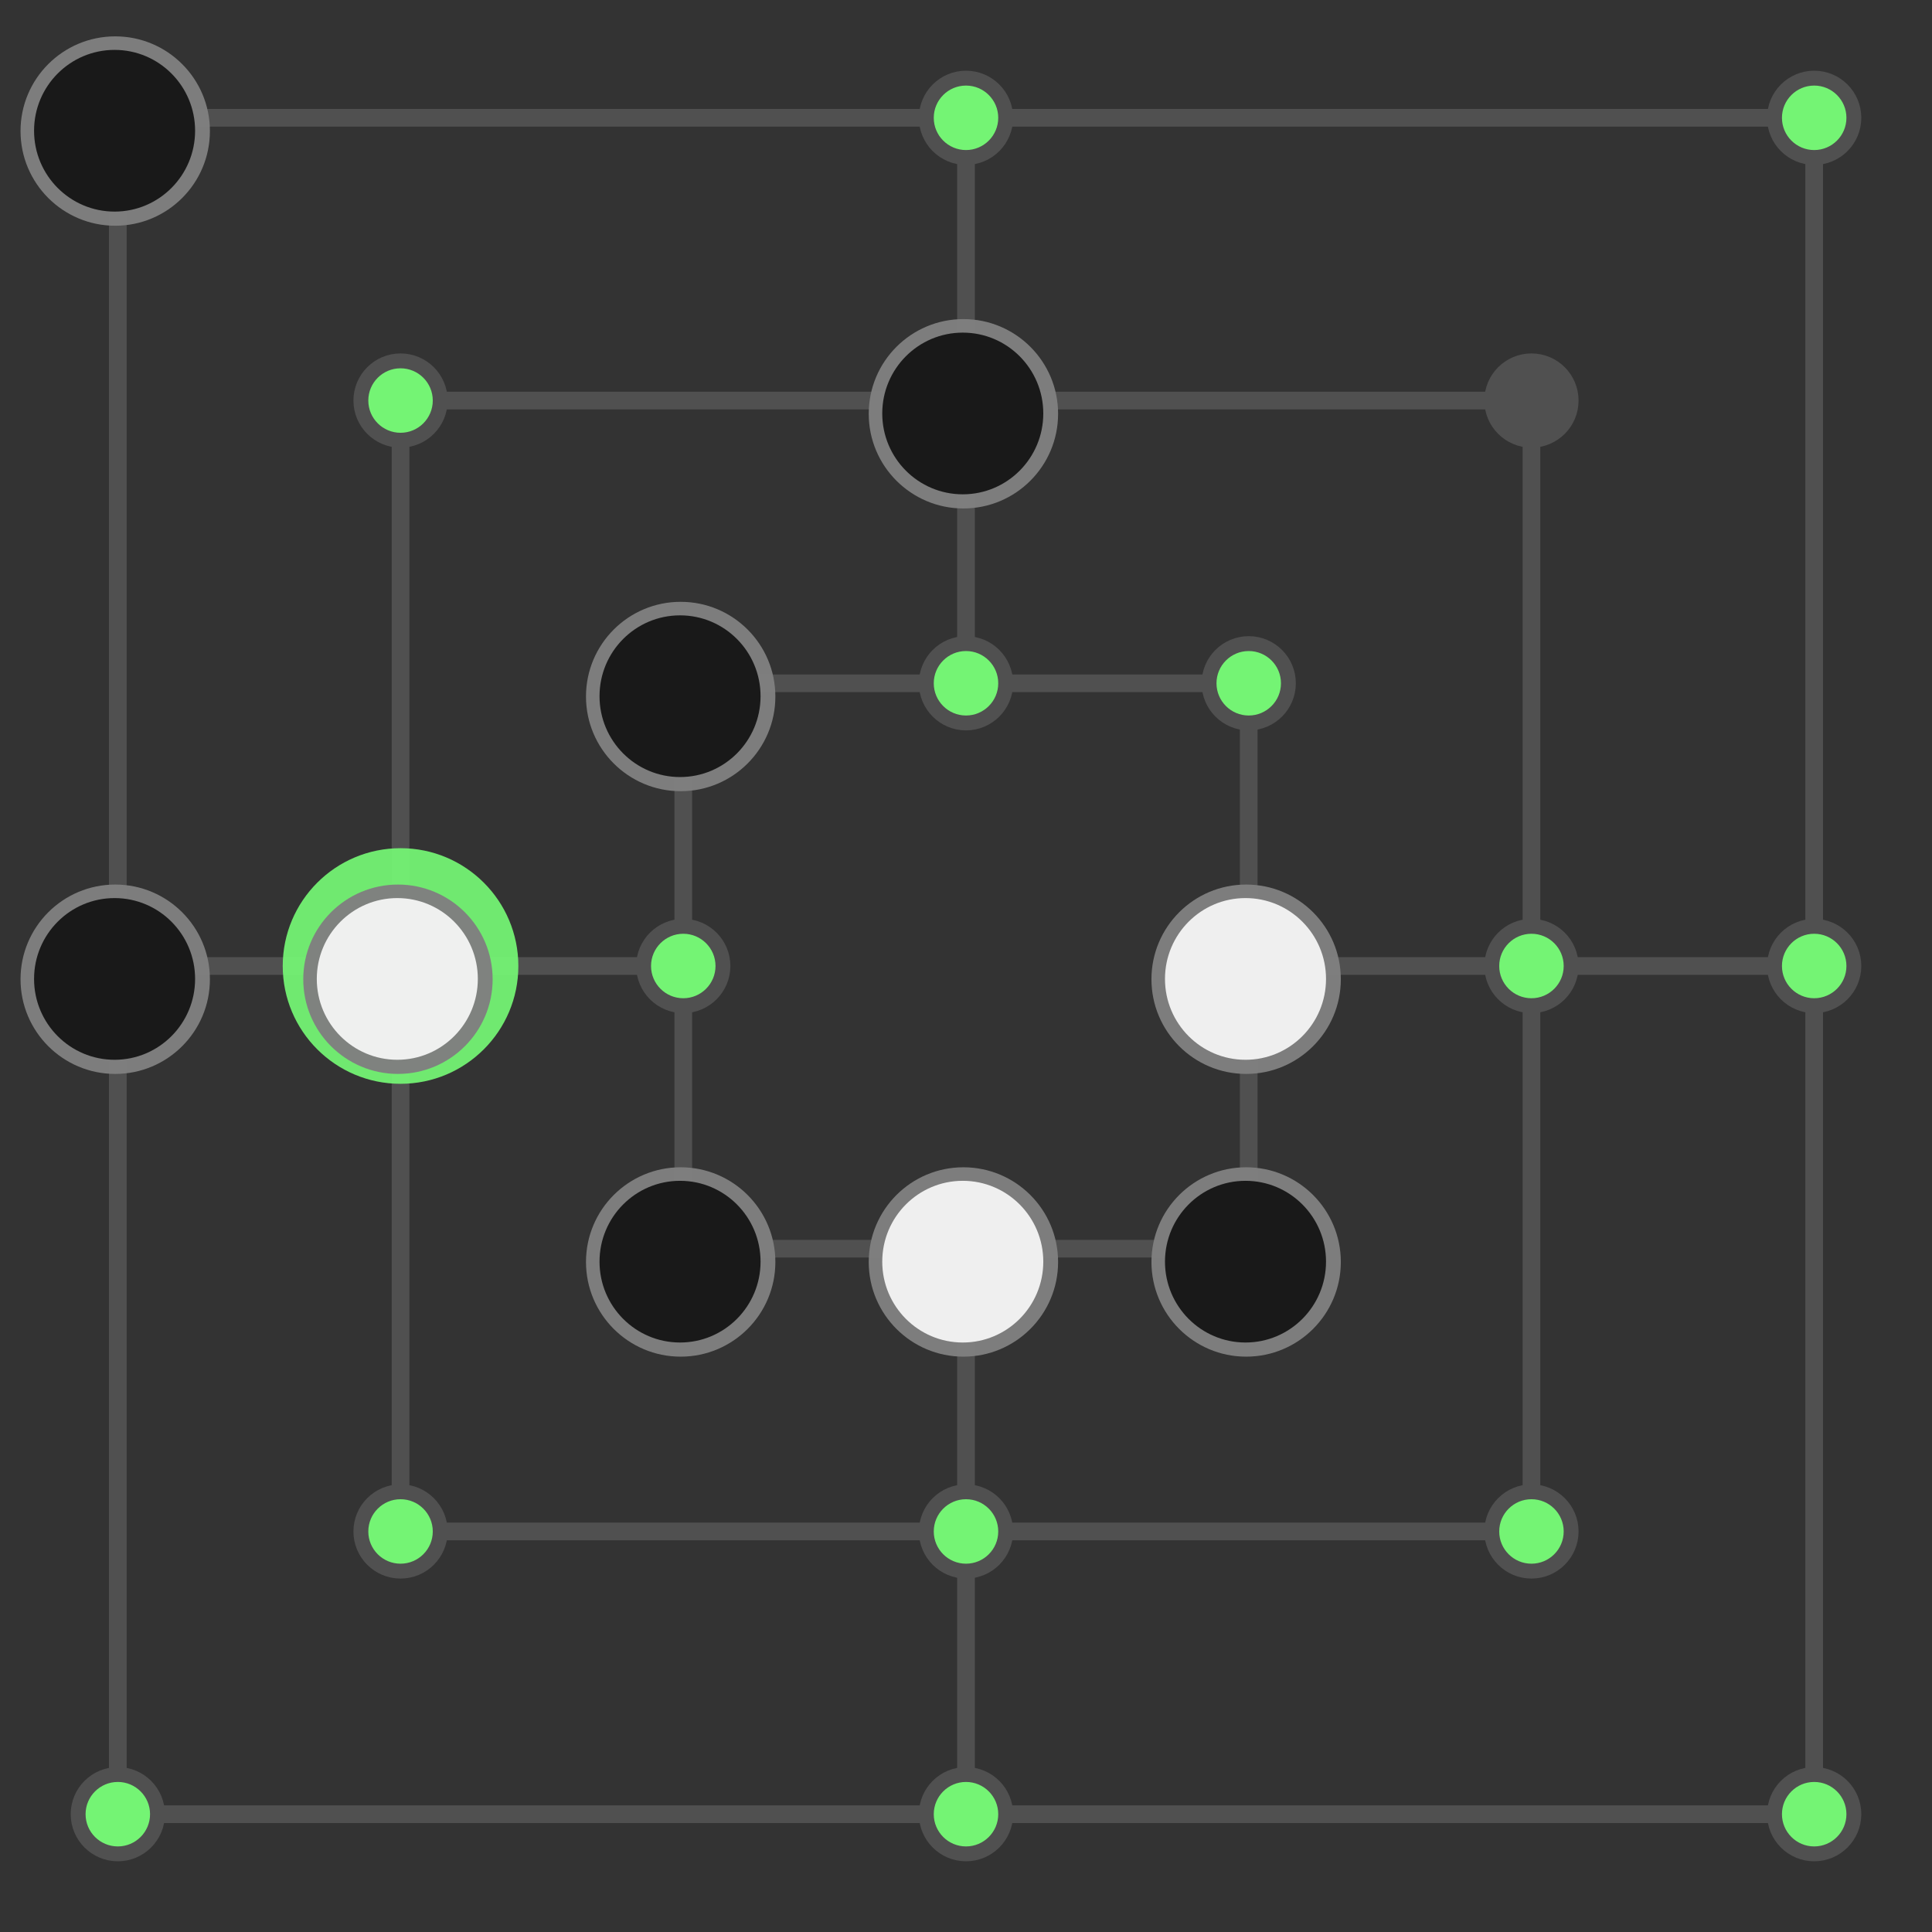 <?xml version="1.0" encoding="UTF-8" standalone="no"?>
<svg
   xmlns:dc="http://purl.org/dc/elements/1.1/"
   xmlns:cc="http://creativecommons.org/ns#"
   xmlns:rdf="http://www.w3.org/1999/02/22-rdf-syntax-ns#"
   xmlns:svg="http://www.w3.org/2000/svg"
   xmlns="http://www.w3.org/2000/svg"
   id="svg826"
   version="1.1"
   viewBox="0 0 43.392 43.392"
   height="164"
   width="164">
  <rect x="0" y="0" width="43.392" height="43.392" fill="#333333" stroke="none"/>
  <defs
     id="defs820" />
  <rect
     style="opacity:1;vector-effect:none;fill:none;fill-opacity:1;stroke:#505050;stroke-width:0.397;stroke-linecap:round;stroke-linejoin:miter;stroke-miterlimit:4;stroke-dasharray:none;stroke-dashoffset:3.2;stroke-opacity:1"
     id="rect1406"
     width="38.1"
     height="38.1"
     x="2.646"
     y="2.646" />
  <rect
     style="opacity:1;vector-effect:none;fill:none;fill-opacity:1;stroke:#505050;stroke-width:0.397;stroke-linecap:round;stroke-linejoin:miter;stroke-miterlimit:4;stroke-dasharray:none;stroke-dashoffset:3.2;stroke-opacity:1"
     id="rect1408"
     width="25.4"
     height="25.4"
     x="8.996"
     y="8.996" />
  <rect
     style="opacity:1;vector-effect:none;fill:none;fill-opacity:1;stroke:#505050;stroke-width:0.397;stroke-linecap:round;stroke-linejoin:miter;stroke-miterlimit:4;stroke-dasharray:none;stroke-dashoffset:3.2;stroke-opacity:1"
     id="rect1410"
     width="12.7"
     height="12.7"
     x="15.346"
     y="15.346" />
  <path
     style="fill:none;stroke:#505050;stroke-width:0.397;stroke-linecap:butt;stroke-linejoin:miter;stroke-miterlimit:4;stroke-dasharray:none;stroke-opacity:1"
     d="M 21.696,2.646 V 15.346"
     id="path1412" />
  <path
     style="fill:none;stroke:#505050;stroke-width:0.397;stroke-linecap:butt;stroke-linejoin:miter;stroke-miterlimit:4;stroke-dasharray:none;stroke-opacity:1"
     d="M 15.346,21.696 H 2.646"
     id="path1414" />
  <path
     style="fill:none;stroke:#505050;stroke-width:0.397;stroke-linecap:butt;stroke-linejoin:miter;stroke-miterlimit:4;stroke-dasharray:none;stroke-opacity:1"
     d="M 28.046,21.696 H 40.746"
     id="path1416" />
  <path
     style="fill:none;stroke:#505050;stroke-width:0.397;stroke-linecap:butt;stroke-linejoin:miter;stroke-miterlimit:4;stroke-dasharray:none;stroke-opacity:1"
     d="m 21.696,28.046 v 12.7"
     id="path1418" />
  <circle
     r="0.891"
     cy="40.746"
     cx="2.646"
     id="path843"
     style="opacity:1;vector-effect:none;fill:#74f474;fill-opacity:1;stroke:#505050;stroke-width:0.334;stroke-linecap:round;stroke-linejoin:miter;stroke-miterlimit:4;stroke-dasharray:none;stroke-dashoffset:3.2;stroke-opacity:1" />
  <circle
     r="0.891"
     cy="40.746"
     cx="21.696"
     id="path843-3"
     style="opacity:1;vector-effect:none;fill:#74f474;fill-opacity:1;stroke:#505050;stroke-width:0.334;stroke-linecap:round;stroke-linejoin:miter;stroke-miterlimit:4;stroke-dasharray:none;stroke-dashoffset:3.2;stroke-opacity:1" />
  <circle
     r="0.891"
     cy="40.746"
     cx="40.746"
     id="path843-3-6"
     style="opacity:1;vector-effect:none;fill:#74f474;fill-opacity:1;stroke:#505050;stroke-width:0.334;stroke-linecap:round;stroke-linejoin:miter;stroke-miterlimit:4;stroke-dasharray:none;stroke-dashoffset:3.2;stroke-opacity:1" />
  <circle
     r="0.891"
     cy="21.696"
     cx="2.646"
     id="path843-7"
     style="opacity:1;vector-effect:none;fill:#505050;fill-opacity:1;stroke:#505050;stroke-width:0.334;stroke-linecap:round;stroke-linejoin:miter;stroke-miterlimit:4;stroke-dasharray:none;stroke-dashoffset:3.2;stroke-opacity:1" />
  <circle
     r="0.891"
     cy="21.696"
     cx="40.746"
     id="path843-3-6-3"
     style="opacity:1;vector-effect:none;fill:#74f474;fill-opacity:1;stroke:#505050;stroke-width:0.334;stroke-linecap:round;stroke-linejoin:miter;stroke-miterlimit:4;stroke-dasharray:none;stroke-dashoffset:3.2;stroke-opacity:1" />
  <circle
     r="0.891"
     cy="2.646"
     cx="2.646"
     id="path843-5"
     style="opacity:1;vector-effect:none;fill:#505050;fill-opacity:1;stroke:#505050;stroke-width:0.334;stroke-linecap:round;stroke-linejoin:miter;stroke-miterlimit:4;stroke-dasharray:none;stroke-dashoffset:3.2;stroke-opacity:1" />
  <circle
     r="0.891"
     cy="2.646"
     cx="21.696"
     id="path843-3-62"
     style="opacity:1;vector-effect:none;fill:#74f474;fill-opacity:1;stroke:#505050;stroke-width:0.334;stroke-linecap:round;stroke-linejoin:miter;stroke-miterlimit:4;stroke-dasharray:none;stroke-dashoffset:3.2;stroke-opacity:1" />
  <circle
     r="0.891"
     cy="2.646"
     cx="40.746"
     id="path843-3-6-9"
     style="opacity:1;vector-effect:none;fill:#74f474;fill-opacity:1;stroke:#505050;stroke-width:0.334;stroke-linecap:round;stroke-linejoin:miter;stroke-miterlimit:4;stroke-dasharray:none;stroke-dashoffset:3.2;stroke-opacity:1" />
  <circle
     r="0.891"
     cy="8.996"
     cx="8.996"
     id="path843-5-1"
     style="opacity:1;vector-effect:none;fill:#74f474;fill-opacity:1;stroke:#505050;stroke-width:0.334;stroke-linecap:round;stroke-linejoin:miter;stroke-miterlimit:4;stroke-dasharray:none;stroke-dashoffset:3.2;stroke-opacity:1" />
  <circle
     r="0.891"
     cy="8.996"
     cx="21.696"
     id="path843-3-62-2"
     style="opacity:1;vector-effect:none;fill:#505050;fill-opacity:1;stroke:#505050;stroke-width:0.334;stroke-linecap:round;stroke-linejoin:miter;stroke-miterlimit:4;stroke-dasharray:none;stroke-dashoffset:3.2;stroke-opacity:1" />
  <circle
     r="0.891"
     cy="8.996"
     cx="34.396"
     id="path843-3-6-9-7"
     style="opacity:1;vector-effect:none;fill:#505050;fill-opacity:1;stroke:#505050;stroke-width:0.334;stroke-linecap:round;stroke-linejoin:miter;stroke-miterlimit:4;stroke-dasharray:none;stroke-dashoffset:3.2;stroke-opacity:1" />
  <circle
     r="0.891"
     cy="34.396"
     cx="8.996"
     id="path843-5-1-0"
     style="opacity:1;vector-effect:none;fill:#74f474;fill-opacity:1;stroke:#505050;stroke-width:0.334;stroke-linecap:round;stroke-linejoin:miter;stroke-miterlimit:4;stroke-dasharray:none;stroke-dashoffset:3.2;stroke-opacity:1" />
  <circle
     r="0.891"
     cy="34.396"
     cx="21.696"
     id="path843-3-62-2-9"
     style="opacity:1;vector-effect:none;fill:#74f474;fill-opacity:1;stroke:#505050;stroke-width:0.334;stroke-linecap:round;stroke-linejoin:miter;stroke-miterlimit:4;stroke-dasharray:none;stroke-dashoffset:3.2;stroke-opacity:1" />
  <circle
     r="0.891"
     cy="34.396"
     cx="34.396"
     id="path843-3-6-9-7-3"
     style="opacity:1;vector-effect:none;fill:#74f474;fill-opacity:1;stroke:#505050;stroke-width:0.334;stroke-linecap:round;stroke-linejoin:miter;stroke-miterlimit:4;stroke-dasharray:none;stroke-dashoffset:3.2;stroke-opacity:1" />
  <circle
     r="0.891"
     cy="21.696"
     cx="8.996"
     id="path843-5-1-0-6"
     style="opacity:1;vector-effect:none;fill:#505050;fill-opacity:1;stroke:#505050;stroke-width:0.334;stroke-linecap:round;stroke-linejoin:miter;stroke-miterlimit:4;stroke-dasharray:none;stroke-dashoffset:3.2;stroke-opacity:1" />
  <circle
     r="0.891"
     cy="21.696"
     cx="34.396"
     id="path843-3-6-9-7-3-6"
     style="opacity:1;vector-effect:none;fill:#74f474;fill-opacity:1;stroke:#505050;stroke-width:0.334;stroke-linecap:round;stroke-linejoin:miter;stroke-miterlimit:4;stroke-dasharray:none;stroke-dashoffset:3.2;stroke-opacity:1" />
  <circle
     r="0.891"
     cy="21.696"
     cx="28.046"
     id="path843-3-6-9-7-3-6-2"
     style="opacity:1;vector-effect:none;fill:#505050;fill-opacity:1;stroke:#505050;stroke-width:0.334;stroke-linecap:round;stroke-linejoin:miter;stroke-miterlimit:4;stroke-dasharray:none;stroke-dashoffset:3.2;stroke-opacity:1" />
  <circle
     r="0.891"
     cy="21.696"
     cx="15.346"
     id="path843-3-6-9-7-3-6-2-6"
     style="opacity:1;vector-effect:none;fill:#74f474;fill-opacity:1;stroke:#505050;stroke-width:0.334;stroke-linecap:round;stroke-linejoin:miter;stroke-miterlimit:4;stroke-dasharray:none;stroke-dashoffset:3.2;stroke-opacity:1" />
  <circle
     r="0.891"
     cy="15.346"
     cx="21.696"
     id="path843-3-62-2-1"
     style="opacity:1;vector-effect:none;fill:#74f474;fill-opacity:1;stroke:#505050;stroke-width:0.334;stroke-linecap:round;stroke-linejoin:miter;stroke-miterlimit:4;stroke-dasharray:none;stroke-dashoffset:3.2;stroke-opacity:1" />
  <circle
     r="0.891"
     cy="28.046"
     cx="21.696"
     id="path843-3-62-2-1-8"
     style="opacity:1;vector-effect:none;fill:#505050;fill-opacity:1;stroke:#505050;stroke-width:0.334;stroke-linecap:round;stroke-linejoin:miter;stroke-miterlimit:4;stroke-dasharray:none;stroke-dashoffset:3.2;stroke-opacity:1" />
  <g
     id="layer1-4"
     transform="matrix(0.081,0,0,0.081,14.131,-56.604)">
    <g
       id="g4421-6"
       transform="matrix(1.017,0,0,1.017,-0.443,-2.646)">
      <g
         id="g4489-6"
         transform="matrix(5.186,0,0,5.186,54.412,-605.347)">
        <g
           id="g4863-7"
           transform="matrix(0.091,0,0,0.091,-43.139,239.52)">
          <ellipse
             cy="187.872"
             cx="62.756"
             id="path3338-1-2"
             style="opacity:0.972;fill:#808080;fill-opacity:1;fill-rule:evenodd;stroke:none;stroke-width:0.19;stroke-linecap:butt;stroke-linejoin:miter;stroke-miterlimit:3.55;stroke-dasharray:none;stroke-opacity:1"
             rx="54.703"
             ry="54.703" />
          <ellipse
             cy="187.694"
             cx="62.387"
             id="path4839-7"
             style="opacity:0.972;fill:#171717;fill-opacity:1;stroke:none;stroke-width:0.161;stroke-miterlimit:3.55;stroke-dasharray:none;stroke-opacity:1"
             rx="46.519"
             ry="46.711" />
        </g>
      </g>
    </g>
  </g>
  <g
     id="layer1-4-6-4"
     transform="matrix(0.081,0,0,0.081,33.181,-50.254)">
    <g
       id="g4421-6-4-7"
       transform="matrix(1.017,0,0,1.017,-0.443,-2.646)">
      <g
         id="g4489-6-4-2"
         transform="matrix(5.186,0,0,5.186,54.412,-605.347)">
        <g
           id="g4863-7-3-1"
           transform="matrix(0.091,0,0,0.091,-43.139,239.52)">
          <ellipse
             cy="187.872"
             cx="62.756"
             id="path3338-1-2-7-7"
             style="opacity:0.972;fill:#808080;fill-opacity:1;fill-rule:evenodd;stroke:none;stroke-width:0.19;stroke-linecap:butt;stroke-linejoin:miter;stroke-miterlimit:3.55;stroke-dasharray:none;stroke-opacity:1"
             rx="54.703"
             ry="54.703" />
          <ellipse
             cy="187.694"
             cx="62.387"
             id="path4839-7-3-9"
             style="opacity:0.972;fill:#171717;fill-opacity:1;stroke:none;stroke-width:0.161;stroke-miterlimit:3.55;stroke-dasharray:none;stroke-opacity:1"
             rx="46.519"
             ry="46.711" />
        </g>
      </g>
    </g>
  </g>
  <circle
     r="0.891"
     cy="28.046"
     cx="15.346"
     id="path843-3-62-2-1-8-6"
     style="opacity:1;vector-effect:none;fill:#505050;fill-opacity:1;stroke:#505050;stroke-width:0.334;stroke-linecap:round;stroke-linejoin:miter;stroke-miterlimit:4;stroke-dasharray:none;stroke-dashoffset:3.2;stroke-opacity:1" />
  <circle
     r="0.891"
     cy="28.046"
     cx="28.046"
     id="path843-3-62-2-1-8-2"
     style="opacity:1;vector-effect:none;fill:#505050;fill-opacity:1;stroke:#505050;stroke-width:0.334;stroke-linecap:round;stroke-linejoin:miter;stroke-miterlimit:4;stroke-dasharray:none;stroke-dashoffset:3.2;stroke-opacity:1" />
  <circle
     r="0.891"
     cy="15.346"
     cx="15.346"
     id="path843-3-62-2-1-8-6-1"
     style="opacity:1;vector-effect:none;fill:#505050;fill-opacity:1;stroke:#505050;stroke-width:0.334;stroke-linecap:round;stroke-linejoin:miter;stroke-miterlimit:4;stroke-dasharray:none;stroke-dashoffset:3.2;stroke-opacity:1" />
  <circle
     r="0.891"
     cy="15.346"
     cx="28.046"
     id="path843-3-62-2-1-8-2-0"
     style="opacity:1;vector-effect:none;fill:#74f474;fill-opacity:1;stroke:#505050;stroke-width:0.334;stroke-linecap:round;stroke-linejoin:miter;stroke-miterlimit:4;stroke-dasharray:none;stroke-dashoffset:3.2;stroke-opacity:1" />
  <g
     id="layer1"
     transform="matrix(0.081,0,0,0.081,33.181,-31.204)">
    <g
       id="g4421"
       transform="matrix(1.017,0,0,1.017,-0.443,-2.646)">
      <g
         id="g4489"
         transform="matrix(5.186,0,0,5.186,54.412,-605.347)">
        <g
           id="g4863"
           transform="matrix(0.091,0,0,0.091,-43.139,239.52)">
          <ellipse
             cy="187.872"
             cx="62.756"
             id="path3338-1"
             style="opacity:0.972;fill:#808080;fill-opacity:1;fill-rule:evenodd;stroke:none;stroke-width:0.19;stroke-linecap:butt;stroke-linejoin:miter;stroke-miterlimit:3.55;stroke-dasharray:none;stroke-opacity:1"
             rx="54.703"
             ry="54.703" />
          <ellipse
             cy="187.694"
             cx="62.387"
             id="path4839"
             style="opacity:0.972;fill:#f2f2f2;fill-opacity:1;stroke:none;stroke-width:0.161;stroke-miterlimit:3.55;stroke-dasharray:none;stroke-opacity:1"
             rx="46.519"
             ry="46.711" />
        </g>
      </g>
    </g>
  </g>
  <ellipse
     ry="2.646"
     rx="2.646"
     cy="21.696"
     cx="8.996"
     id="path1334"
     style="opacity:1;vector-effect:none;fill:#74f474;fill-opacity:0.941;stroke:none;stroke-width:0.529;stroke-linecap:round;stroke-linejoin:miter;stroke-miterlimit:4;stroke-dasharray:none;stroke-dashoffset:3.2;stroke-opacity:1" />
  <g
     id="layer1-5"
     transform="matrix(0.081,0,0,0.081,20.481,-37.554)">
    <g
       id="g4421-3"
       transform="matrix(1.017,0,0,1.017,-0.443,-2.646)">
      <g
         id="g4489-2"
         transform="matrix(5.186,0,0,5.186,54.412,-605.347)">
        <g
           id="g4863-1"
           transform="matrix(0.091,0,0,0.091,-43.139,239.52)">
          <ellipse
             cy="187.872"
             cx="62.756"
             id="path3338-1-9"
             style="opacity:0.972;fill:#808080;fill-opacity:1;fill-rule:evenodd;stroke:none;stroke-width:0.19;stroke-linecap:butt;stroke-linejoin:miter;stroke-miterlimit:3.55;stroke-dasharray:none;stroke-opacity:1"
             rx="54.703"
             ry="54.703" />
          <ellipse
             cy="187.694"
             cx="62.387"
             id="path4839-76"
             style="opacity:0.972;fill:#f2f2f2;fill-opacity:1;stroke:none;stroke-width:0.161;stroke-miterlimit:3.55;stroke-dasharray:none;stroke-opacity:1"
             rx="46.519"
             ry="46.711" />
        </g>
      </g>
    </g>
  </g>
  <g
     id="layer1-5-3"
     transform="matrix(0.081,0,0,0.081,39.531,-37.554)">
    <g
       id="g4421-3-6"
       transform="matrix(1.017,0,0,1.017,-0.443,-2.646)">
      <g
         id="g4489-2-9"
         transform="matrix(5.186,0,0,5.186,54.412,-605.347)">
        <g
           id="g4863-1-0"
           transform="matrix(0.091,0,0,0.091,-43.139,239.52)">
          <ellipse
             cy="187.872"
             cx="62.756"
             id="path3338-1-9-48"
             style="opacity:0.972;fill:#808080;fill-opacity:1;fill-rule:evenodd;stroke:none;stroke-width:0.19;stroke-linecap:butt;stroke-linejoin:miter;stroke-miterlimit:3.55;stroke-dasharray:none;stroke-opacity:1"
             rx="54.703"
             ry="54.703" />
          <ellipse
             cy="187.694"
             cx="62.387"
             id="path4839-76-5"
             style="opacity:0.972;fill:#f2f2f2;fill-opacity:1;stroke:none;stroke-width:0.161;stroke-miterlimit:3.55;stroke-dasharray:none;stroke-opacity:1"
             rx="46.519"
             ry="46.711" />
        </g>
      </g>
    </g>
  </g>
  <g
     id="layer1-4-6"
     transform="matrix(0.081,0,0,0.081,26.831,-43.904)">
    <g
       id="g4421-6-4"
       transform="matrix(1.017,0,0,1.017,-0.443,-2.646)">
      <g
         id="g4489-6-4"
         transform="matrix(5.186,0,0,5.186,54.412,-605.347)">
        <g
           id="g4863-7-3"
           transform="matrix(0.091,0,0,0.091,-43.139,239.52)">
          <ellipse
             cy="187.872"
             cx="62.756"
             id="path3338-1-2-7"
             style="opacity:0.972;fill:#808080;fill-opacity:1;fill-rule:evenodd;stroke:none;stroke-width:0.19;stroke-linecap:butt;stroke-linejoin:miter;stroke-miterlimit:3.55;stroke-dasharray:none;stroke-opacity:1"
             rx="54.703"
             ry="54.703" />
          <ellipse
             cy="187.694"
             cx="62.387"
             id="path4839-7-3"
             style="opacity:0.972;fill:#171717;fill-opacity:1;stroke:none;stroke-width:0.161;stroke-miterlimit:3.55;stroke-dasharray:none;stroke-opacity:1"
             rx="46.519"
             ry="46.711" />
        </g>
      </g>
    </g>
  </g>
  <g
     id="layer1-4-6-4-5-2"
     transform="matrix(0.081,0,0,0.081,39.531,-31.204)">
    <g
       id="g4421-6-4-7-6-1"
       transform="matrix(1.017,0,0,1.017,-0.443,-2.646)">
      <g
         id="g4489-6-4-2-8-5"
         transform="matrix(5.186,0,0,5.186,54.412,-605.347)">
        <g
           id="g4863-7-3-1-9-9"
           transform="matrix(0.091,0,0,0.091,-43.139,239.52)">
          <ellipse
             cy="187.872"
             cx="62.756"
             id="path3338-1-2-7-7-5-9"
             style="opacity:0.972;fill:#808080;fill-opacity:1;fill-rule:evenodd;stroke:none;stroke-width:0.19;stroke-linecap:butt;stroke-linejoin:miter;stroke-miterlimit:3.55;stroke-dasharray:none;stroke-opacity:1"
             rx="54.703"
             ry="54.703" />
          <ellipse
             cy="187.694"
             cx="62.387"
             id="path4839-7-3-9-5-1"
             style="opacity:0.972;fill:#171717;fill-opacity:1;stroke:none;stroke-width:0.161;stroke-miterlimit:3.55;stroke-dasharray:none;stroke-opacity:1"
             rx="46.519"
             ry="46.711" />
        </g>
      </g>
    </g>
  </g>
  <g
     id="layer1-4-6-4-5"
     transform="matrix(0.081,0,0,0.081,26.831,-31.204)">
    <g
       id="g4421-6-4-7-6"
       transform="matrix(1.017,0,0,1.017,-0.443,-2.646)">
      <g
         id="g4489-6-4-2-8"
         transform="matrix(5.186,0,0,5.186,54.412,-605.347)">
        <g
           id="g4863-7-3-1-9"
           transform="matrix(0.091,0,0,0.091,-43.139,239.52)">
          <ellipse
             cy="187.872"
             cx="62.756"
             id="path3338-1-2-7-7-5"
             style="opacity:0.972;fill:#808080;fill-opacity:1;fill-rule:evenodd;stroke:none;stroke-width:0.19;stroke-linecap:butt;stroke-linejoin:miter;stroke-miterlimit:3.55;stroke-dasharray:none;stroke-opacity:1"
             rx="54.703"
             ry="54.703" />
          <ellipse
             cy="187.694"
             cx="62.387"
             id="path4839-7-3-9-5"
             style="opacity:0.972;fill:#171717;fill-opacity:1;stroke:none;stroke-width:0.161;stroke-miterlimit:3.55;stroke-dasharray:none;stroke-opacity:1"
             rx="46.519"
             ry="46.711" />
        </g>
      </g>
    </g>
  </g>
  <g
     id="layer1-4-6-4-5-0"
     transform="matrix(0.081,0,0,0.081,14.131,-37.554)">
    <g
       id="g4421-6-4-7-6-9"
       transform="matrix(1.017,0,0,1.017,-0.443,-2.646)">
      <g
         id="g4489-6-4-2-8-2"
         transform="matrix(5.186,0,0,5.186,54.412,-605.347)">
        <g
           id="g4863-7-3-1-9-3"
           transform="matrix(0.091,0,0,0.091,-43.139,239.52)">
          <ellipse
             cy="187.872"
             cx="62.756"
             id="path3338-1-2-7-7-5-1"
             style="opacity:0.972;fill:#808080;fill-opacity:1;fill-rule:evenodd;stroke:none;stroke-width:0.19;stroke-linecap:butt;stroke-linejoin:miter;stroke-miterlimit:3.55;stroke-dasharray:none;stroke-opacity:1"
             rx="54.703"
             ry="54.703" />
          <ellipse
             cy="187.694"
             cx="62.387"
             id="path4839-7-3-9-5-8"
             style="opacity:0.972;fill:#171717;fill-opacity:1;stroke:none;stroke-width:0.161;stroke-miterlimit:3.55;stroke-dasharray:none;stroke-opacity:1"
             rx="46.519"
             ry="46.711" />
        </g>
      </g>
    </g>
  </g>
</svg>
